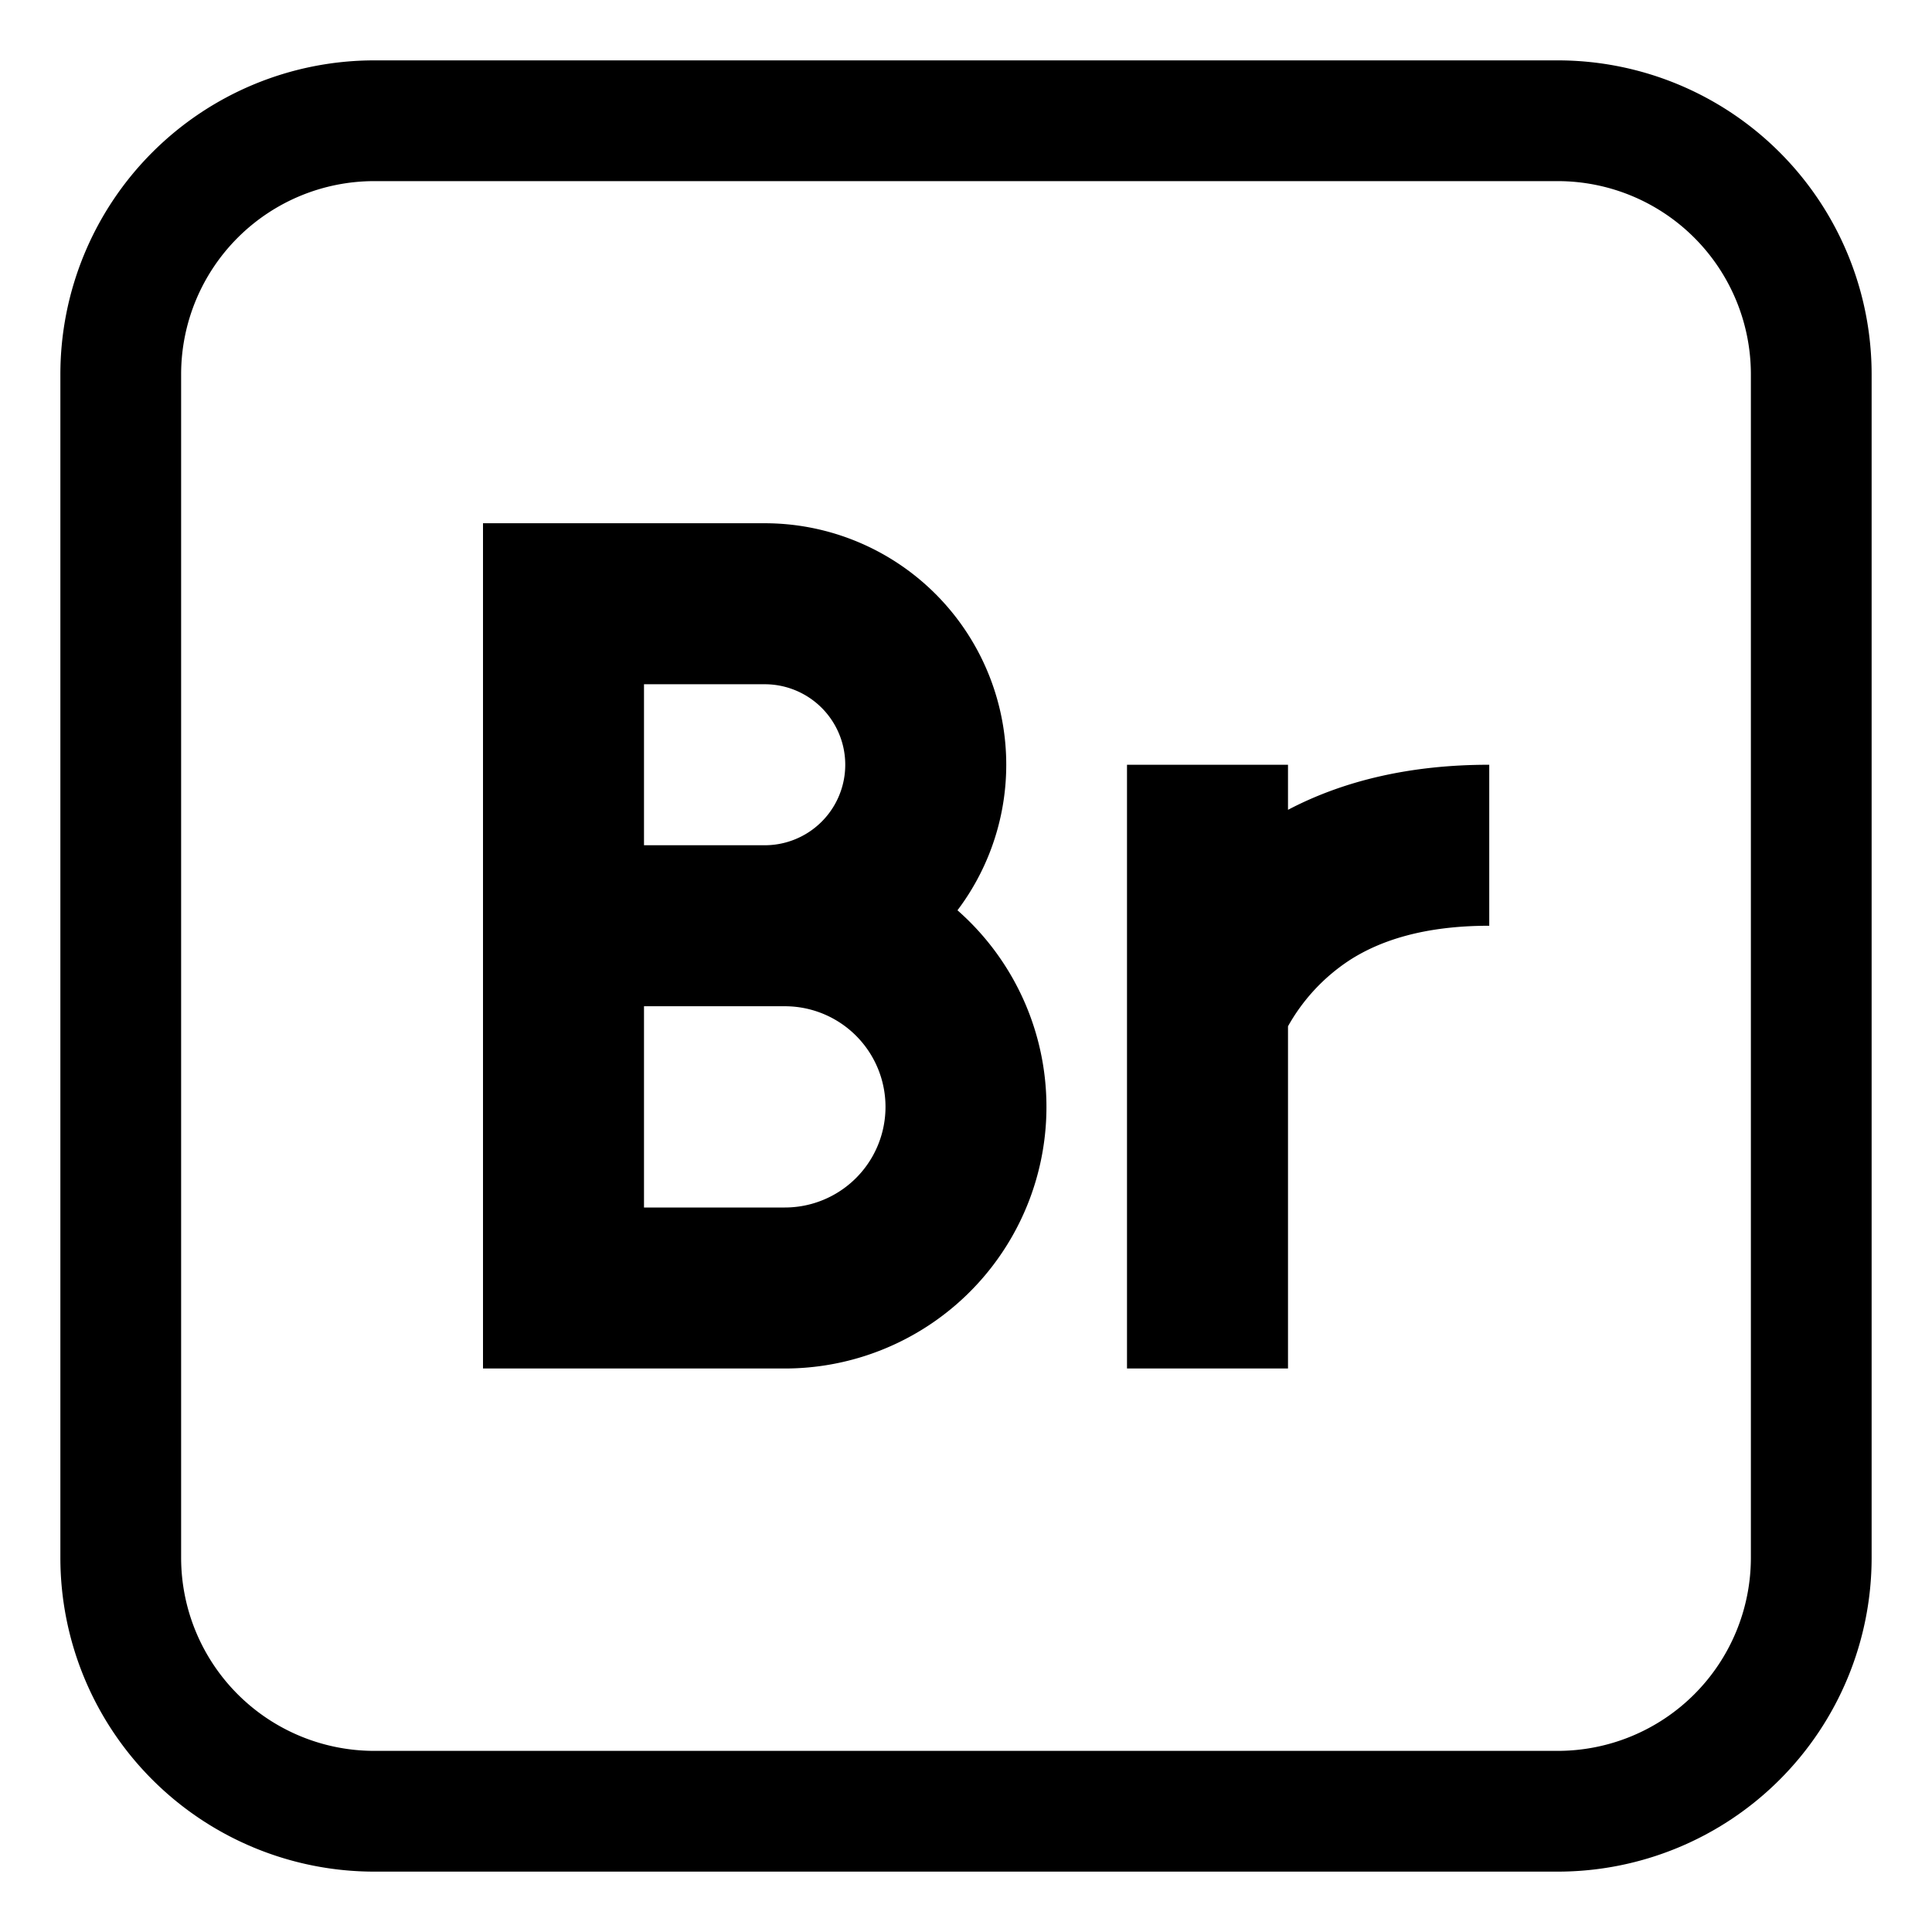 <svg xmlns="http://www.w3.org/2000/svg" fill="none" viewBox="0 0 24 24" id="Adobe-Bridge-Logo--Streamline-Logos">
  <desc>
    Adobe Bridge Logo Streamline Icon: https://streamlinehq.com
  </desc>
  <path fill="#000000" fill-rule="evenodd" d="M0.75 4.65a3.9 3.9 0 0 1 3.9 -3.9h14.7a3.9 3.9 0 0 1 3.9 3.9v14.7a3.9 3.9 0 0 1 -3.9 3.9H4.65a3.9 3.9 0 0 1 -3.9 -3.9V4.65Zm3.9 -2.4a2.4 2.4 0 0 0 -2.4 2.4v14.7a2.4 2.4 0 0 0 2.4 2.4h14.7a2.4 2.4 0 0 0 2.4 -2.4V4.65a2.4 2.4 0 0 0 -2.4 -2.4H4.65ZM9.5 6.5H6V17h3.75a3.25 3.25 0 0 0 2.144 -5.692A3 3 0 0 0 9.5 6.5Zm0 4a1 1 0 1 0 0 -2H8v2h1.5Zm-1.5 2V15h1.75a1.25 1.25 0 1 0 0 -2.5H8Zm6 4.5V9.5h2v0.56c0.693 -0.364 1.524 -0.56 2.5 -0.56v2c-0.81 0 -1.355 0.184 -1.732 0.426a2.35 2.35 0 0 0 -0.768 0.823V17h-2Z" clip-rule="evenodd" stroke-width="1"></path>
</svg>